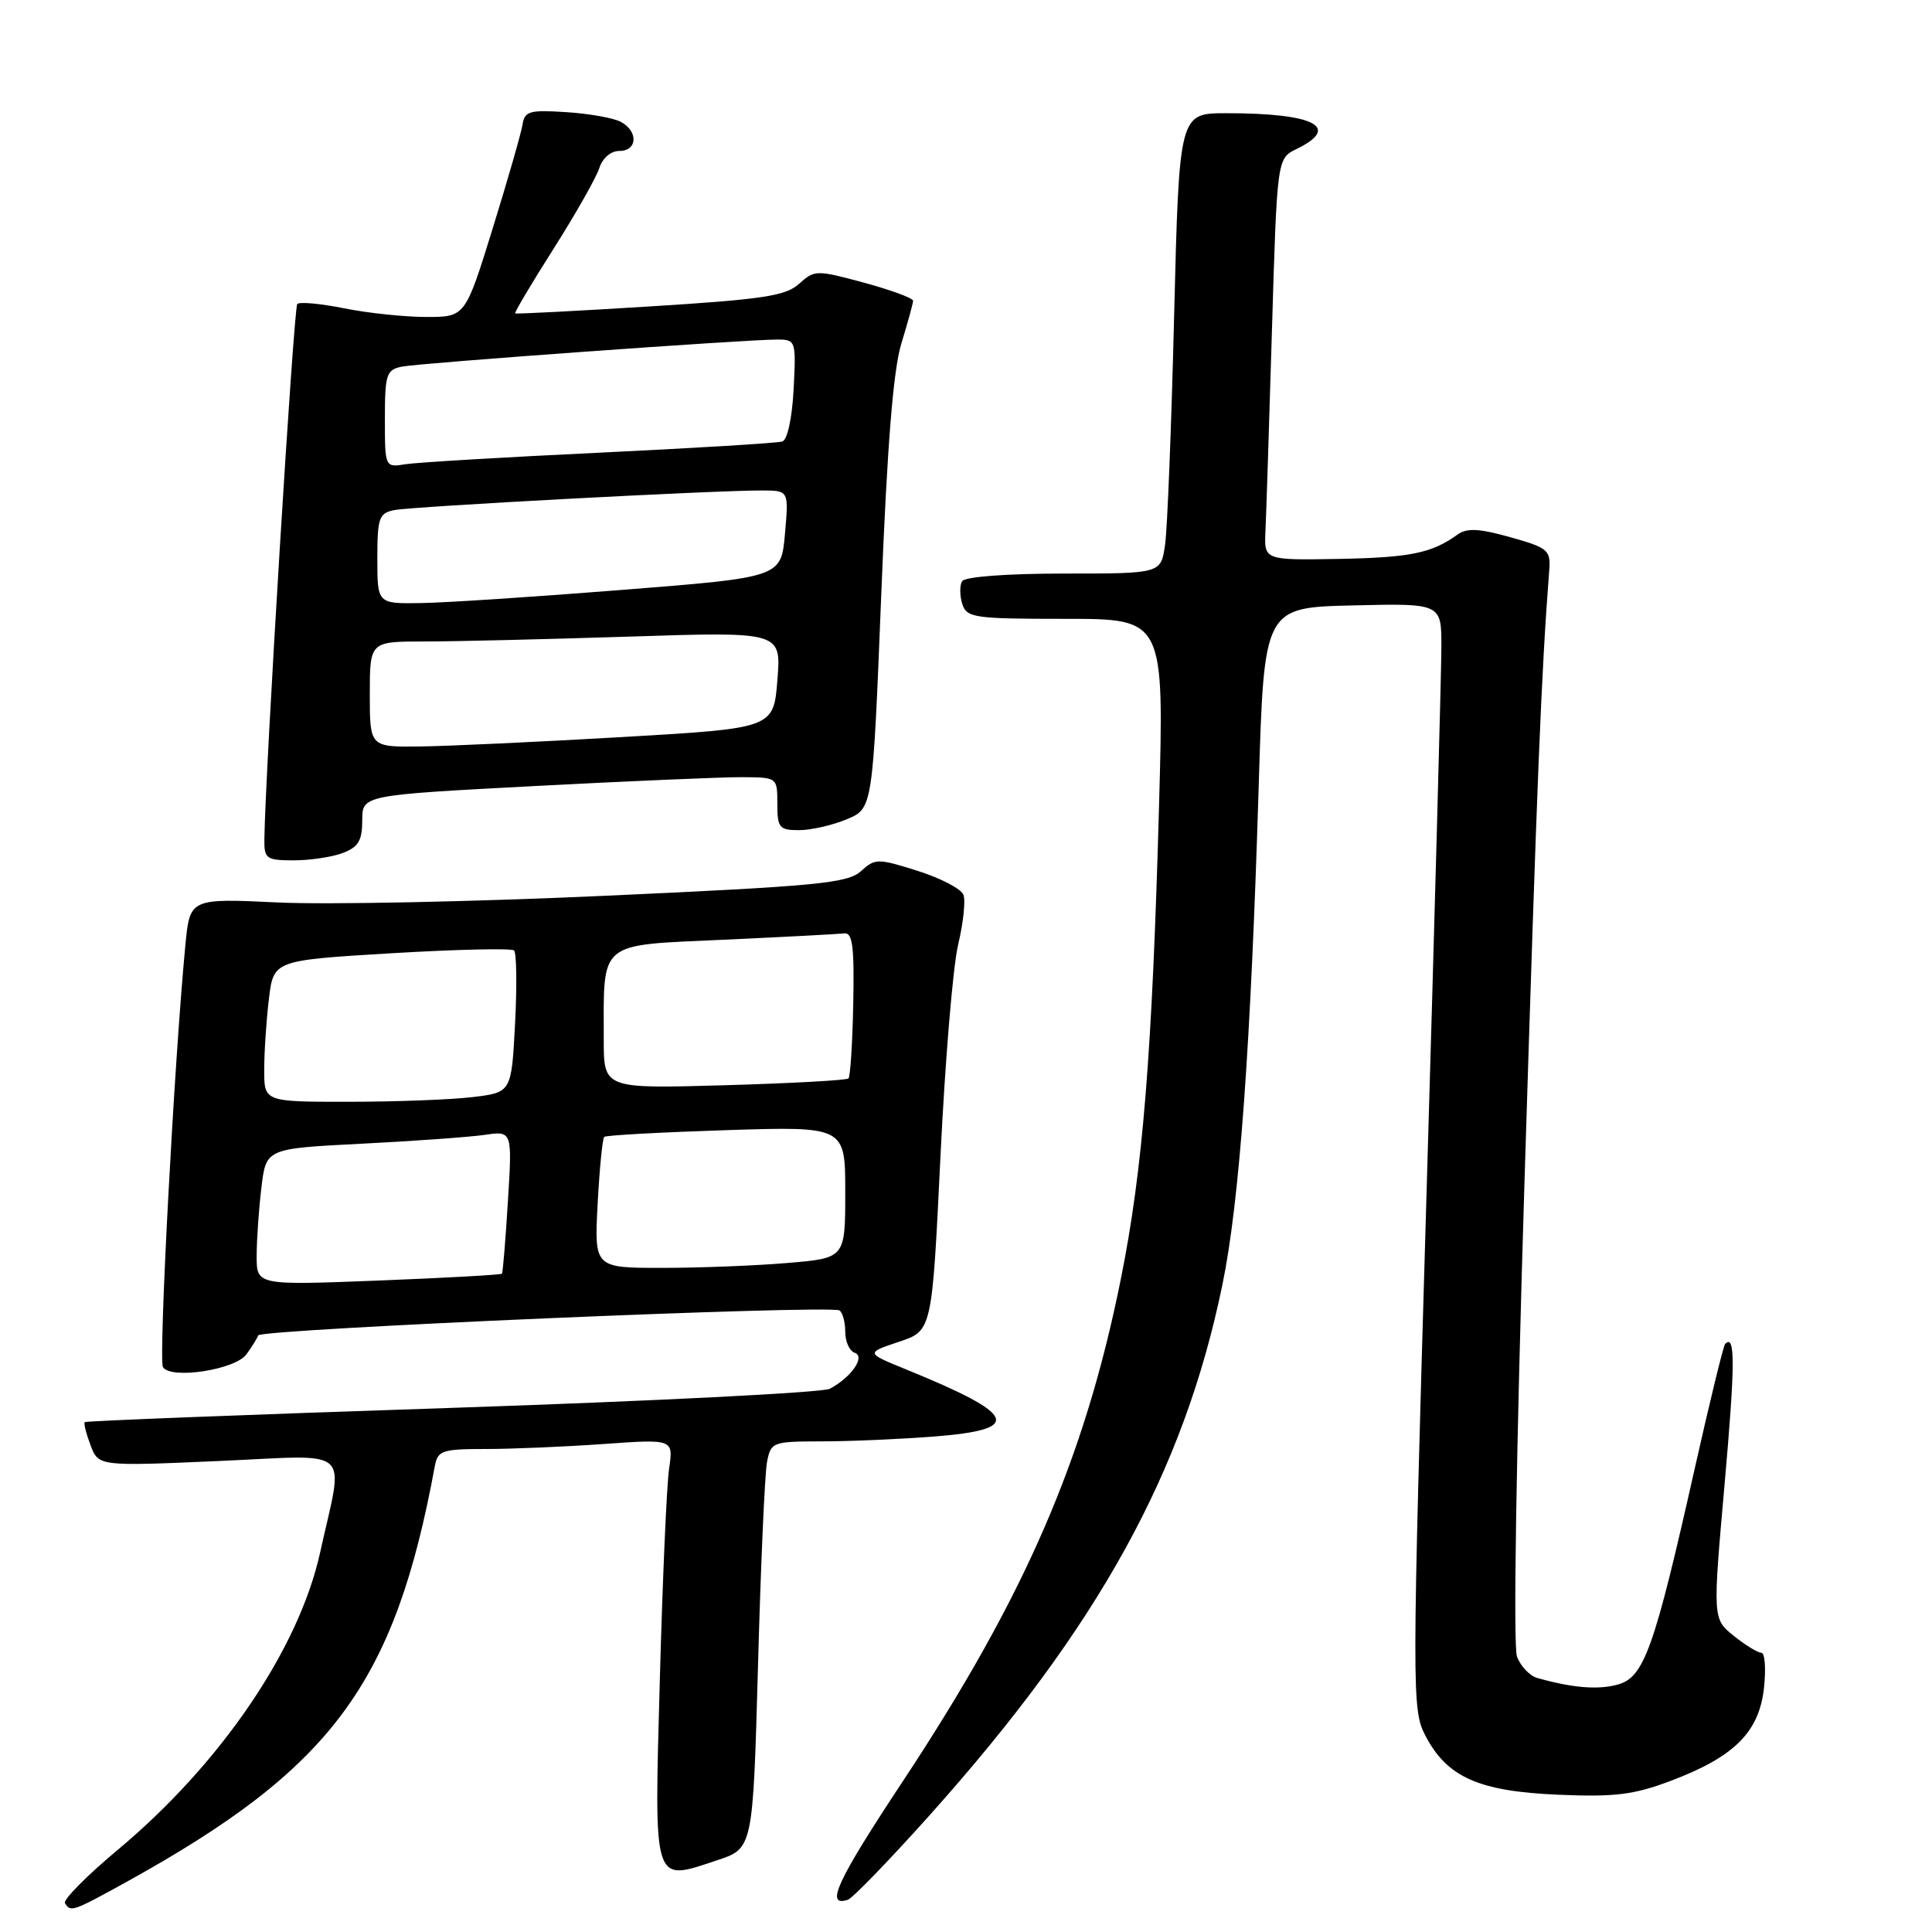 <?xml version="1.0" encoding="UTF-8" standalone="no"?>
<!DOCTYPE svg PUBLIC "-//W3C//DTD SVG 1.1//EN" "http://www.w3.org/Graphics/SVG/1.1/DTD/svg11.dtd" >
<svg xmlns="http://www.w3.org/2000/svg" xmlns:xlink="http://www.w3.org/1999/xlink" version="1.1" viewBox="0 0 256 256">
 <g >
 <path fill="currentColor"
d=" M 16.84 249.32 C 44.03 234.28 52.30 223.11 57.62 194.25 C 58.00 192.20 58.59 192.00 64.37 192.00 C 67.85 192.00 74.86 191.70 79.96 191.34 C 89.23 190.68 89.23 190.68 88.66 194.59 C 88.34 196.74 87.79 209.34 87.43 222.60 C 86.68 250.12 86.44 249.34 95.04 246.49 C 99.77 244.92 99.77 244.92 100.44 220.71 C 100.80 207.39 101.34 195.26 101.63 193.75 C 102.14 191.08 102.35 191.00 108.83 190.99 C 112.50 190.99 119.21 190.70 123.75 190.35 C 135.63 189.42 134.84 187.48 120.10 181.47 C 114.70 179.27 114.70 179.27 119.10 177.80 C 123.50 176.34 123.50 176.34 124.61 153.35 C 125.22 140.71 126.27 128.02 126.96 125.17 C 127.64 122.31 127.96 119.34 127.66 118.56 C 127.36 117.78 124.63 116.35 121.58 115.39 C 116.28 113.72 115.96 113.73 114.06 115.45 C 112.31 117.03 108.21 117.42 80.29 118.69 C 62.80 119.49 43.25 119.89 36.83 119.58 C 25.16 119.03 25.16 119.03 24.56 125.26 C 23.08 140.71 20.99 180.17 21.59 181.15 C 22.62 182.81 31.15 181.51 32.65 179.46 C 33.35 178.50 34.06 177.37 34.21 176.95 C 34.53 176.10 109.97 172.87 111.23 173.64 C 111.65 173.90 112.00 175.18 112.00 176.48 C 112.00 177.77 112.56 179.02 113.25 179.25 C 114.71 179.75 112.82 182.49 109.96 184.02 C 109.02 184.52 86.48 185.66 59.88 186.55 C 33.28 187.43 11.38 188.28 11.23 188.44 C 11.07 188.59 11.42 189.98 12.00 191.51 C 13.06 194.29 13.06 194.29 29.02 193.59 C 47.09 192.80 45.57 191.42 42.41 205.75 C 39.58 218.54 29.24 233.73 15.59 245.12 C 11.48 248.56 8.34 251.73 8.61 252.18 C 9.36 253.40 9.61 253.31 16.84 249.32 Z  M 123.26 240.44 C 145.59 215.47 156.85 195.05 161.97 170.26 C 164.24 159.28 165.74 138.64 166.79 104.00 C 167.50 80.50 167.50 80.50 179.25 80.22 C 191.00 79.94 191.00 79.94 190.99 85.72 C 190.99 88.90 190.09 121.86 189.00 158.96 C 187.08 224.46 187.08 226.52 188.86 229.96 C 191.73 235.49 195.93 237.36 206.46 237.81 C 213.97 238.13 216.49 237.82 221.36 235.98 C 229.78 232.81 233.07 229.54 233.73 223.72 C 234.02 221.12 233.86 219.00 233.38 219.00 C 232.90 218.99 231.25 217.98 229.72 216.75 C 226.94 214.50 226.94 214.50 228.52 196.63 C 229.93 180.66 229.94 176.71 228.59 178.08 C 228.36 178.31 226.56 185.70 224.58 194.50 C 219.20 218.47 217.85 222.26 214.37 223.21 C 211.74 223.94 208.38 223.66 203.69 222.34 C 202.70 222.06 201.49 220.79 201.01 219.52 C 200.49 218.15 200.90 192.43 202.01 156.36 C 203.66 103.29 204.23 89.15 205.28 75.60 C 205.49 72.89 205.14 72.59 200.12 71.18 C 195.97 70.02 194.37 69.94 193.12 70.84 C 189.69 73.31 186.86 73.88 177.34 74.06 C 167.50 74.23 167.50 74.23 167.68 70.37 C 167.78 68.24 168.17 56.26 168.54 43.75 C 169.22 21.00 169.22 21.00 171.79 19.75 C 177.77 16.83 174.18 15.00 162.50 15.00 C 156.25 15.00 156.25 15.00 155.58 41.75 C 155.22 56.46 154.68 70.19 154.37 72.25 C 153.82 76.00 153.82 76.00 140.97 76.00 C 133.41 76.00 127.86 76.42 127.49 77.01 C 127.15 77.56 127.16 78.91 127.50 80.01 C 128.09 81.86 129.03 82.00 141.20 82.00 C 154.26 82.00 154.26 82.00 153.58 106.75 C 152.67 139.64 151.43 155.04 148.50 169.56 C 143.70 193.37 135.80 211.55 119.68 235.95 C 110.88 249.25 109.27 252.73 112.34 251.73 C 112.98 251.52 117.89 246.44 123.26 240.44 Z  M 45.43 113.02 C 47.48 112.25 48.00 111.38 48.00 108.70 C 48.00 105.36 48.00 105.36 70.75 104.16 C 83.26 103.50 95.64 102.97 98.25 102.98 C 103.00 103.00 103.00 103.00 103.00 106.50 C 103.00 109.69 103.26 110.00 105.88 110.00 C 107.46 110.00 110.30 109.35 112.20 108.56 C 115.64 107.12 115.64 107.12 116.77 78.81 C 117.56 58.95 118.36 49.01 119.44 45.50 C 120.28 42.75 120.98 40.21 120.99 39.86 C 121.00 39.51 118.07 38.43 114.49 37.46 C 108.18 35.75 107.93 35.76 105.89 37.60 C 104.12 39.21 101.11 39.67 86.15 40.60 C 76.44 41.21 68.39 41.62 68.26 41.53 C 68.13 41.43 70.43 37.56 73.37 32.93 C 76.31 28.29 79.03 23.49 79.42 22.25 C 79.84 20.94 80.94 20.00 82.07 20.00 C 84.48 20.00 84.60 17.39 82.25 16.14 C 81.29 15.63 78.04 15.05 75.02 14.86 C 70.18 14.54 69.51 14.73 69.24 16.50 C 69.07 17.60 67.29 23.79 65.29 30.25 C 61.65 42.00 61.65 42.00 56.49 42.00 C 53.65 42.00 48.77 41.49 45.64 40.86 C 42.51 40.23 39.70 39.97 39.39 40.28 C 38.92 40.74 35.13 102.52 35.03 111.25 C 35.00 113.79 35.30 114.00 38.93 114.00 C 41.10 114.00 44.02 113.56 45.43 113.02 Z  M 34.01 166.41 C 34.01 164.26 34.30 160.18 34.64 157.34 C 35.26 152.19 35.26 152.19 47.88 151.55 C 54.82 151.20 62.16 150.67 64.19 150.38 C 67.88 149.84 67.88 149.84 67.30 159.17 C 66.99 164.30 66.63 168.62 66.51 168.77 C 66.39 168.92 59.03 169.33 50.15 169.68 C 34.00 170.31 34.00 170.31 34.01 166.41 Z  M 79.19 159.51 C 79.44 154.85 79.83 150.85 80.07 150.64 C 80.31 150.43 87.59 150.03 96.25 149.75 C 112.00 149.25 112.00 149.25 112.00 157.98 C 112.00 166.71 112.00 166.71 104.35 167.35 C 100.14 167.71 92.66 168.00 87.72 168.00 C 78.75 168.00 78.75 168.00 79.19 159.51 Z  M 35.01 141.75 C 35.01 139.41 35.29 135.19 35.63 132.37 C 36.25 127.25 36.25 127.25 51.87 126.31 C 60.47 125.80 67.78 125.63 68.11 125.94 C 68.45 126.25 68.51 130.61 68.25 135.62 C 67.77 144.75 67.77 144.75 62.63 145.37 C 59.81 145.71 52.44 145.99 46.25 145.99 C 35.00 146.00 35.00 146.00 35.01 141.75 Z  M 80.00 137.76 C 80.00 124.55 79.11 125.29 95.86 124.52 C 103.91 124.15 111.12 123.77 111.88 123.68 C 112.97 123.54 113.21 125.44 113.06 132.98 C 112.96 138.20 112.67 142.66 112.43 142.90 C 112.19 143.14 104.79 143.55 96.00 143.80 C 80.00 144.26 80.00 144.26 80.00 137.76 Z  M 49.00 92.00 C 49.00 85.00 49.00 85.00 56.25 85.00 C 60.24 85.00 72.50 84.70 83.51 84.35 C 103.52 83.70 103.52 83.70 103.01 90.10 C 102.50 96.50 102.50 96.50 82.50 97.66 C 71.50 98.30 59.46 98.86 55.75 98.91 C 49.00 99.00 49.00 99.00 49.00 92.00 Z  M 50.00 74.02 C 50.00 68.62 50.22 67.99 52.25 67.59 C 54.61 67.11 94.95 64.96 101.01 64.99 C 104.52 65.00 104.52 65.00 104.01 70.75 C 103.50 76.50 103.50 76.50 82.50 78.16 C 70.95 79.08 58.91 79.87 55.75 79.91 C 50.00 80.00 50.00 80.00 50.00 74.02 Z  M 51.00 55.49 C 51.00 49.60 51.20 49.00 53.25 48.58 C 55.65 48.10 98.78 44.99 103.00 44.99 C 105.45 45.00 105.49 45.14 105.16 51.56 C 104.96 55.39 104.34 58.29 103.66 58.50 C 103.02 58.71 92.15 59.37 79.50 59.98 C 66.85 60.58 55.26 61.27 53.75 61.51 C 51.00 61.95 51.00 61.95 51.00 55.49 Z "/>
</g>
</svg>